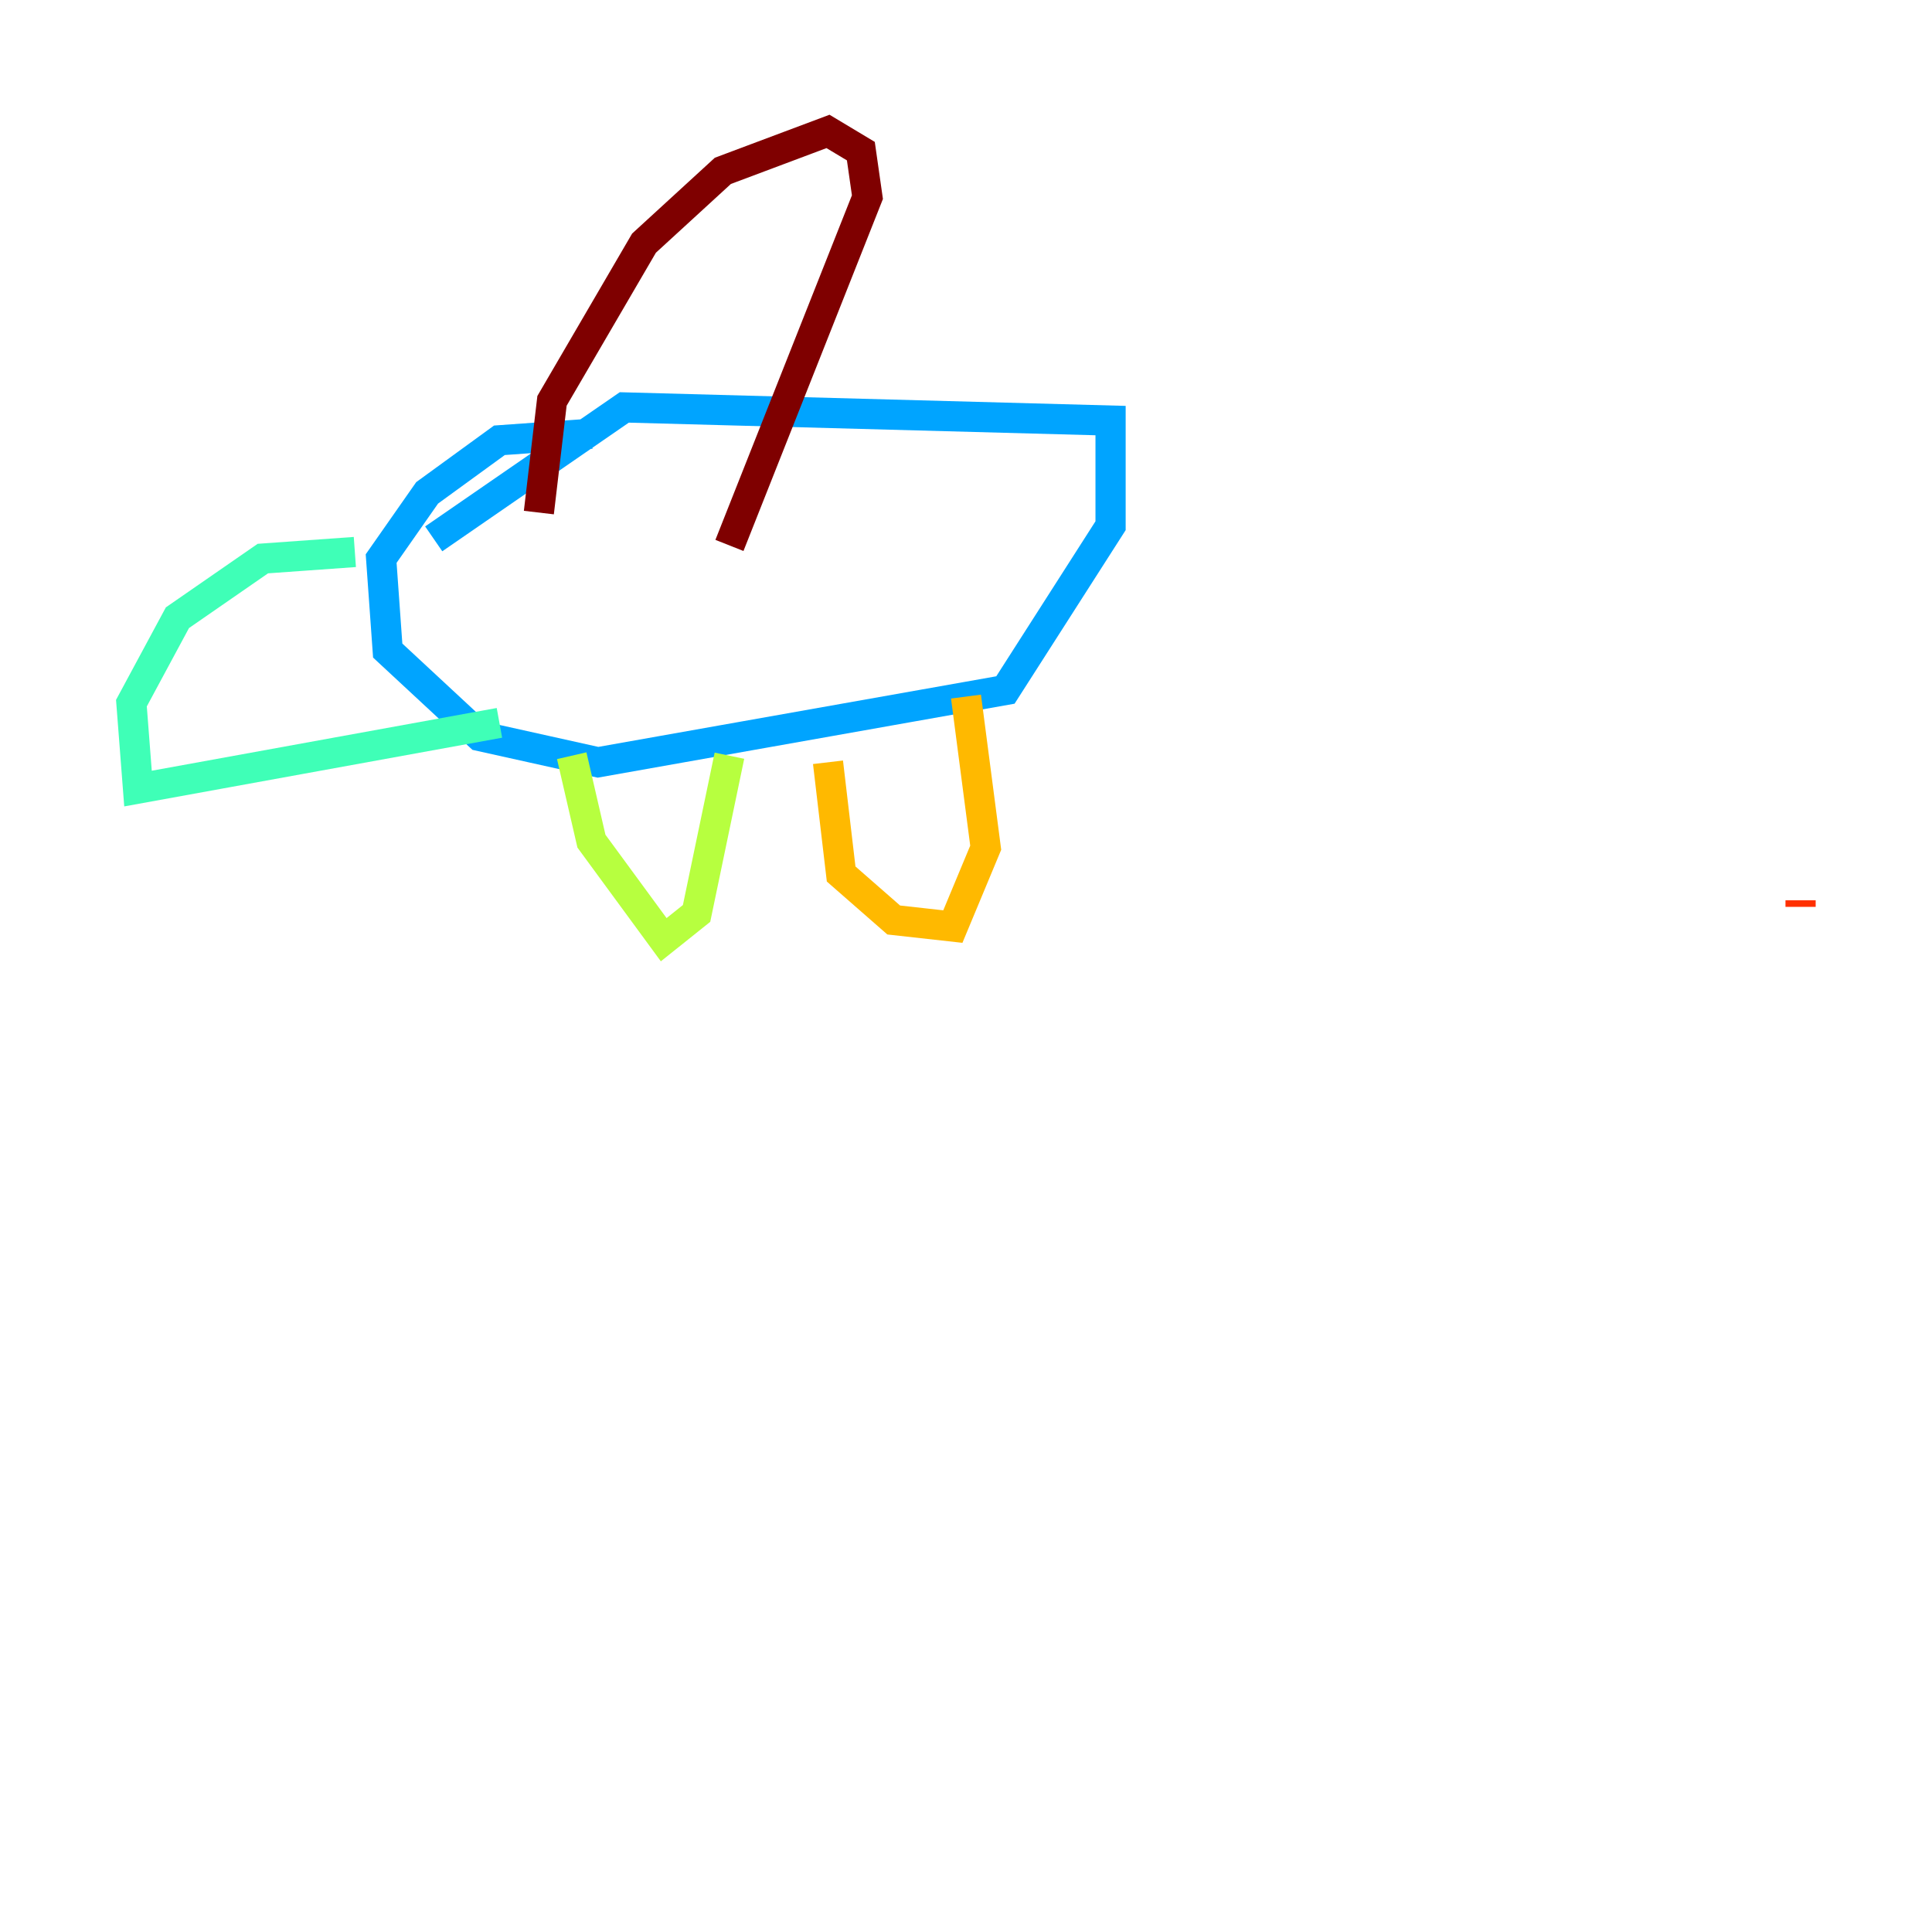 <?xml version="1.0" encoding="utf-8" ?>
<svg baseProfile="tiny" height="128" version="1.2" viewBox="0,0,128,128" width="128" xmlns="http://www.w3.org/2000/svg" xmlns:ev="http://www.w3.org/2001/xml-events" xmlns:xlink="http://www.w3.org/1999/xlink"><defs /><polyline fill="none" points="47.891,32.218 47.891,32.218" stroke="#00007f" stroke-width="2" /><polyline fill="none" points="43.102,29.17 43.102,29.17" stroke="#0010ff" stroke-width="2" /><polyline fill="none" points="39.184,28.735 33.088,29.17 28.299,32.653 25.252,37.007 25.687,43.102 31.782,48.762 39.619,50.503 66.612,45.714 73.578,34.83 73.578,27.864 41.361,26.993 28.735,35.701" stroke="#00a4ff" stroke-width="2" /><polyline fill="none" points="23.51,36.571 17.415,37.007 11.755,40.925 8.707,46.585 9.143,52.245 33.088,47.891" stroke="#3fffb7" stroke-width="2" /><polyline fill="none" points="37.878,50.068 39.184,55.728 43.973,62.258 46.15,60.517 48.327,50.068" stroke="#b7ff3f" stroke-width="2" /><polyline fill="none" points="54.857,50.503 55.728,57.905 59.211,60.952 63.129,61.388 65.306,56.163 64.0,46.15" stroke="#ffb900" stroke-width="2" /><polyline fill="none" points="119.293,60.082 119.293,59.646" stroke="#ff3000" stroke-width="2" /><polyline fill="none" points="35.701,33.959 36.571,26.558 42.667,16.109 47.891,11.32 54.857,8.707 57.034,10.014 57.469,13.061 48.327,36.136" stroke="#7f0000" stroke-width="2" /></svg>